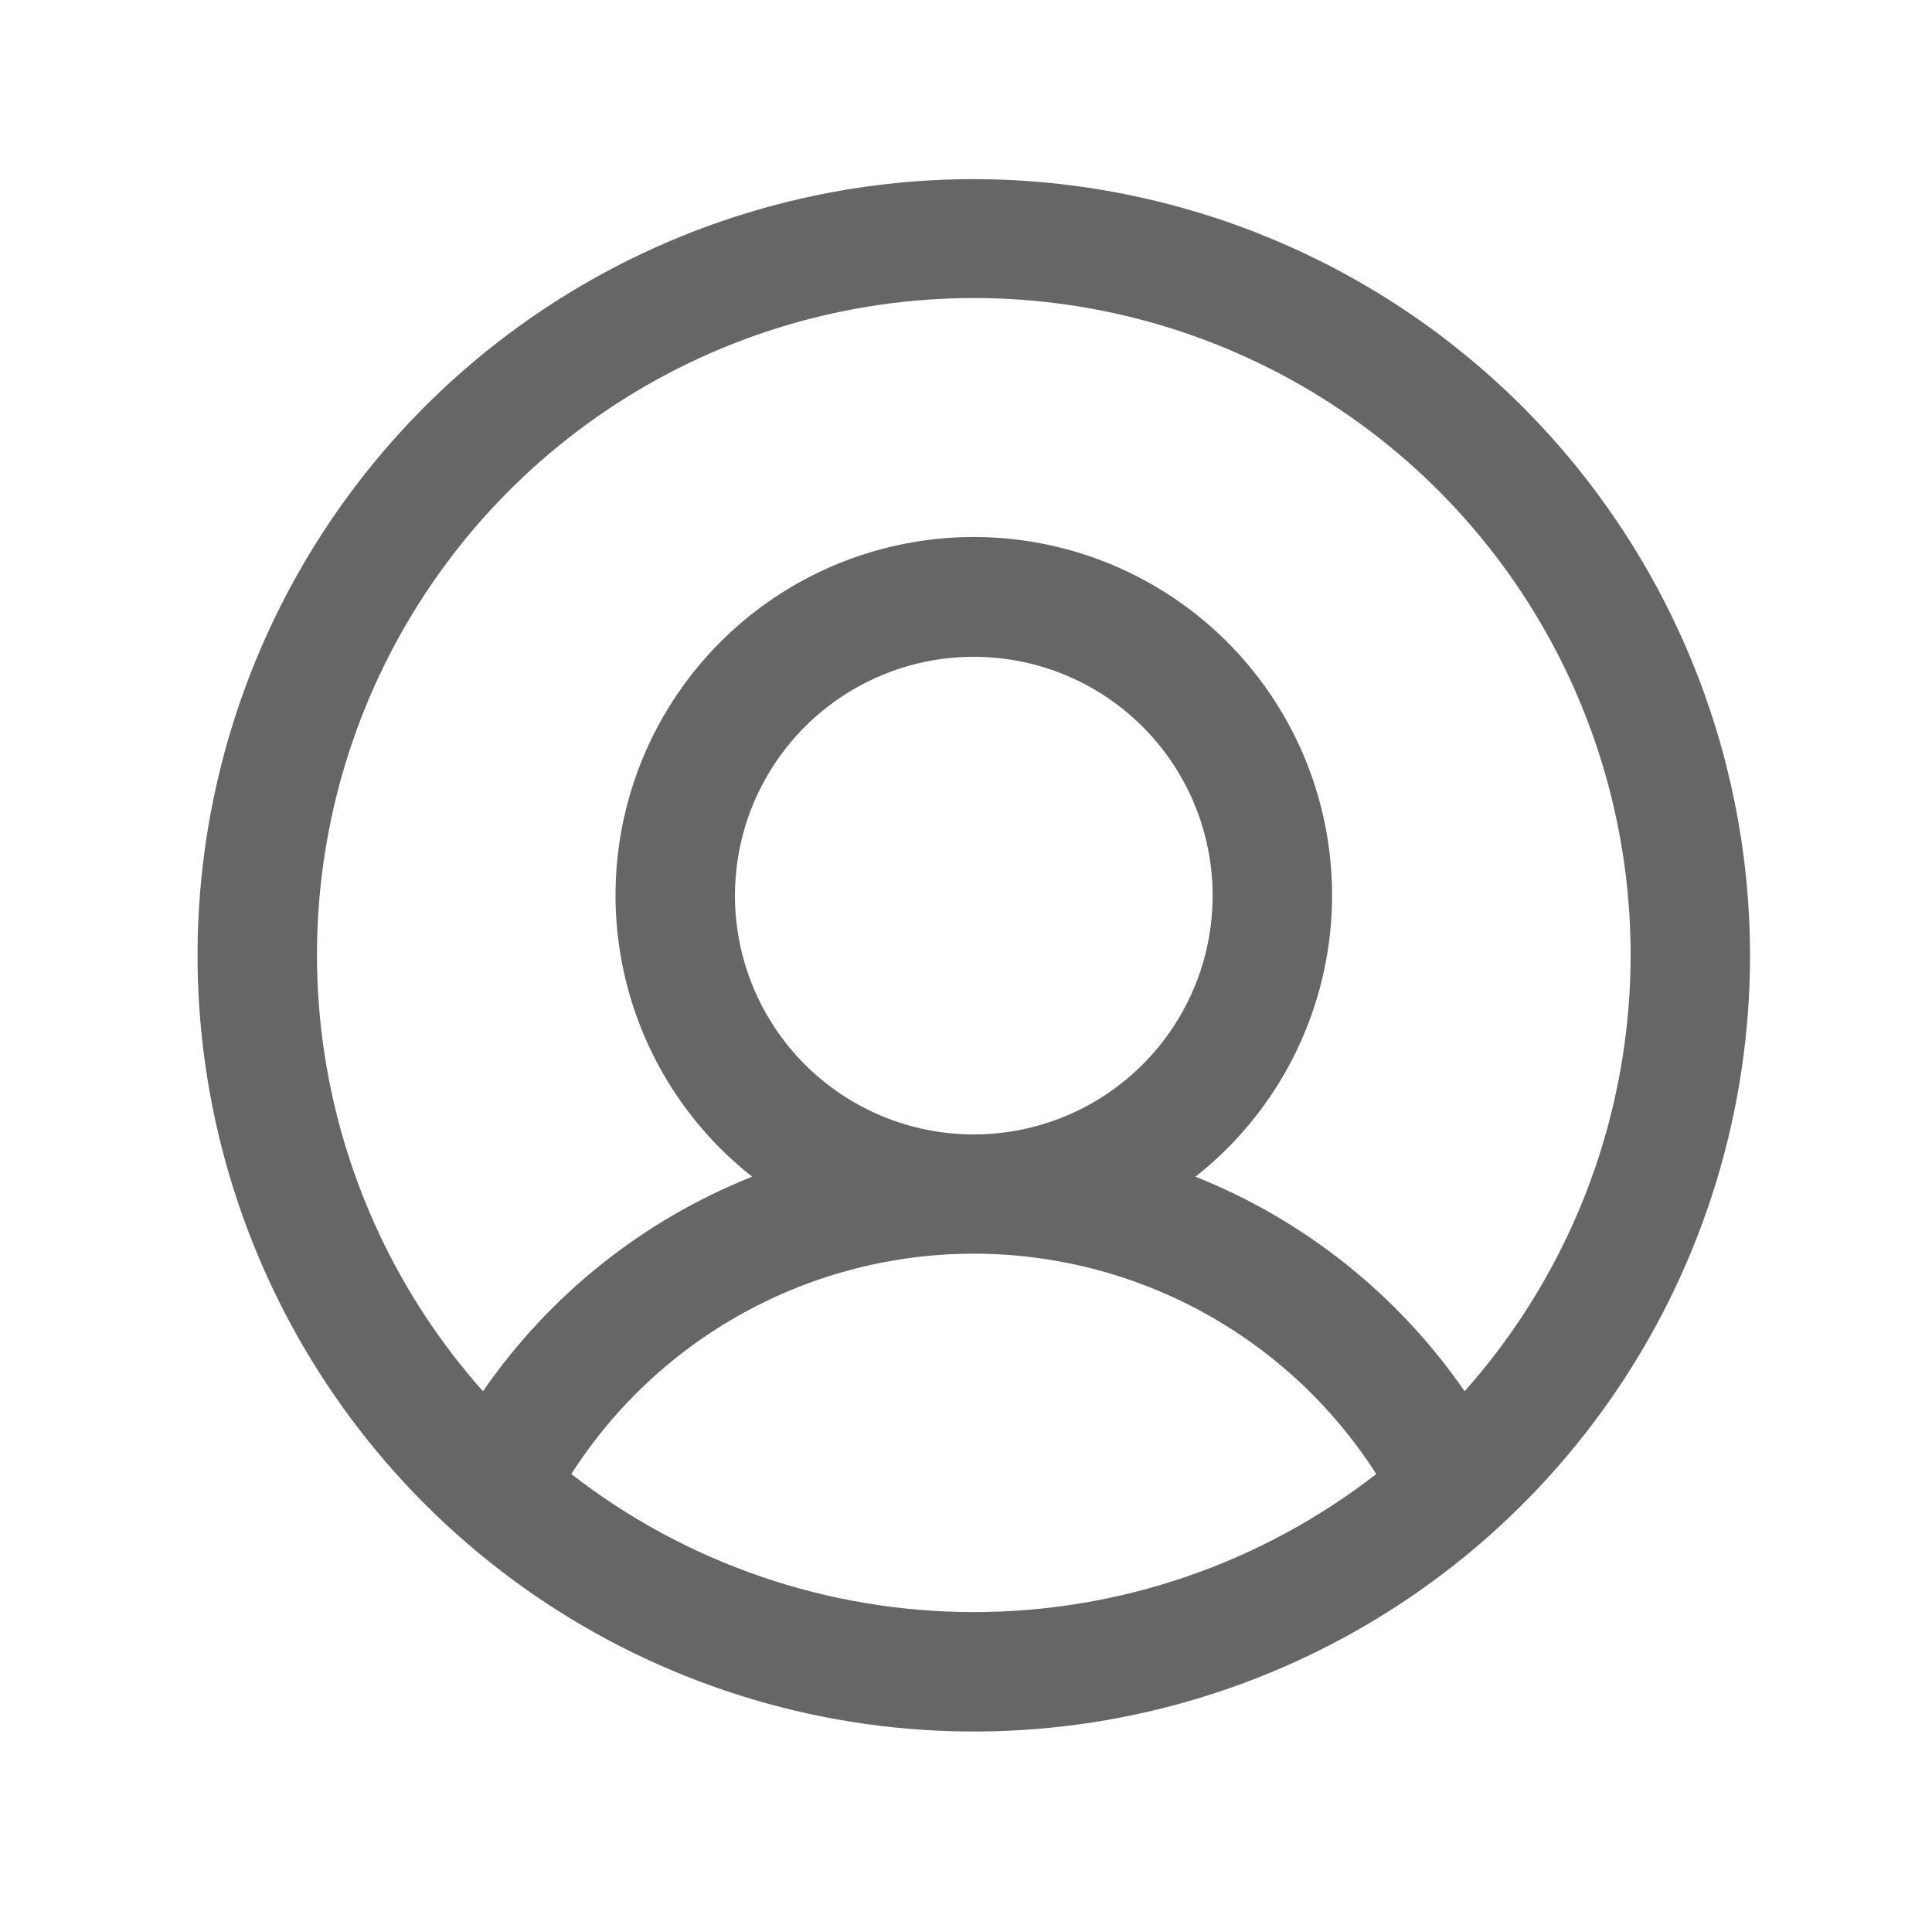 <svg width="91" height="90" viewBox="0 0 91 90" fill="none" xmlns="http://www.w3.org/2000/svg">
<path d="M45.867 8.438C38.636 8.438 31.567 10.582 25.554 14.599C19.541 18.617 14.855 24.327 12.088 31.008C9.321 37.689 8.596 45.041 10.007 52.133C11.418 59.225 14.9 65.74 20.014 70.854C25.127 75.967 31.642 79.449 38.734 80.86C45.827 82.271 53.178 81.547 59.859 78.779C66.54 76.012 72.25 71.326 76.268 65.313C80.285 59.3 82.43 52.231 82.43 45C82.419 35.306 78.564 26.012 71.71 19.158C64.855 12.303 55.561 8.448 45.867 8.438ZM26.911 69.434C28.946 66.251 31.748 63.633 35.061 61.819C38.374 60.005 42.09 59.054 45.867 59.054C49.644 59.054 53.36 60.005 56.673 61.819C59.986 63.633 62.789 66.251 64.823 69.434C59.404 73.649 52.733 75.937 45.867 75.937C39.001 75.937 32.331 73.649 26.911 69.434ZM34.617 42.188C34.617 39.962 35.277 37.787 36.513 35.937C37.749 34.087 39.506 32.645 41.562 31.794C43.618 30.942 45.88 30.72 48.062 31.154C50.244 31.588 52.249 32.659 53.822 34.233C55.395 35.806 56.467 37.81 56.901 39.993C57.335 42.175 57.112 44.437 56.261 46.493C55.409 48.548 53.967 50.305 52.117 51.541C50.267 52.778 48.092 53.438 45.867 53.438C42.883 53.438 40.022 52.252 37.912 50.142C35.803 48.033 34.617 45.171 34.617 42.188ZM68.986 65.535C65.849 60.989 61.438 57.473 56.309 55.427C59.064 53.257 61.075 50.282 62.061 46.916C63.048 43.55 62.961 39.96 61.812 36.645C60.663 33.331 58.511 30.457 55.653 28.423C52.795 26.389 49.375 25.296 45.867 25.296C42.359 25.296 38.939 26.389 36.081 28.423C33.224 30.457 31.071 33.331 29.922 36.645C28.774 39.96 28.687 43.55 29.673 46.916C30.659 50.282 32.67 53.257 35.426 55.427C30.296 57.473 25.885 60.989 22.748 65.535C18.785 61.078 16.194 55.569 15.289 49.674C14.383 43.779 15.201 37.747 17.643 32.305C20.086 26.864 24.05 22.245 29.058 19.004C34.065 15.763 39.903 14.039 45.867 14.039C51.832 14.039 57.669 15.763 62.677 19.004C67.684 22.245 71.648 26.864 74.091 32.305C76.534 37.747 77.352 43.779 76.446 49.674C75.54 55.569 72.95 61.078 68.986 65.535Z" fill="#666666"/>
</svg>
